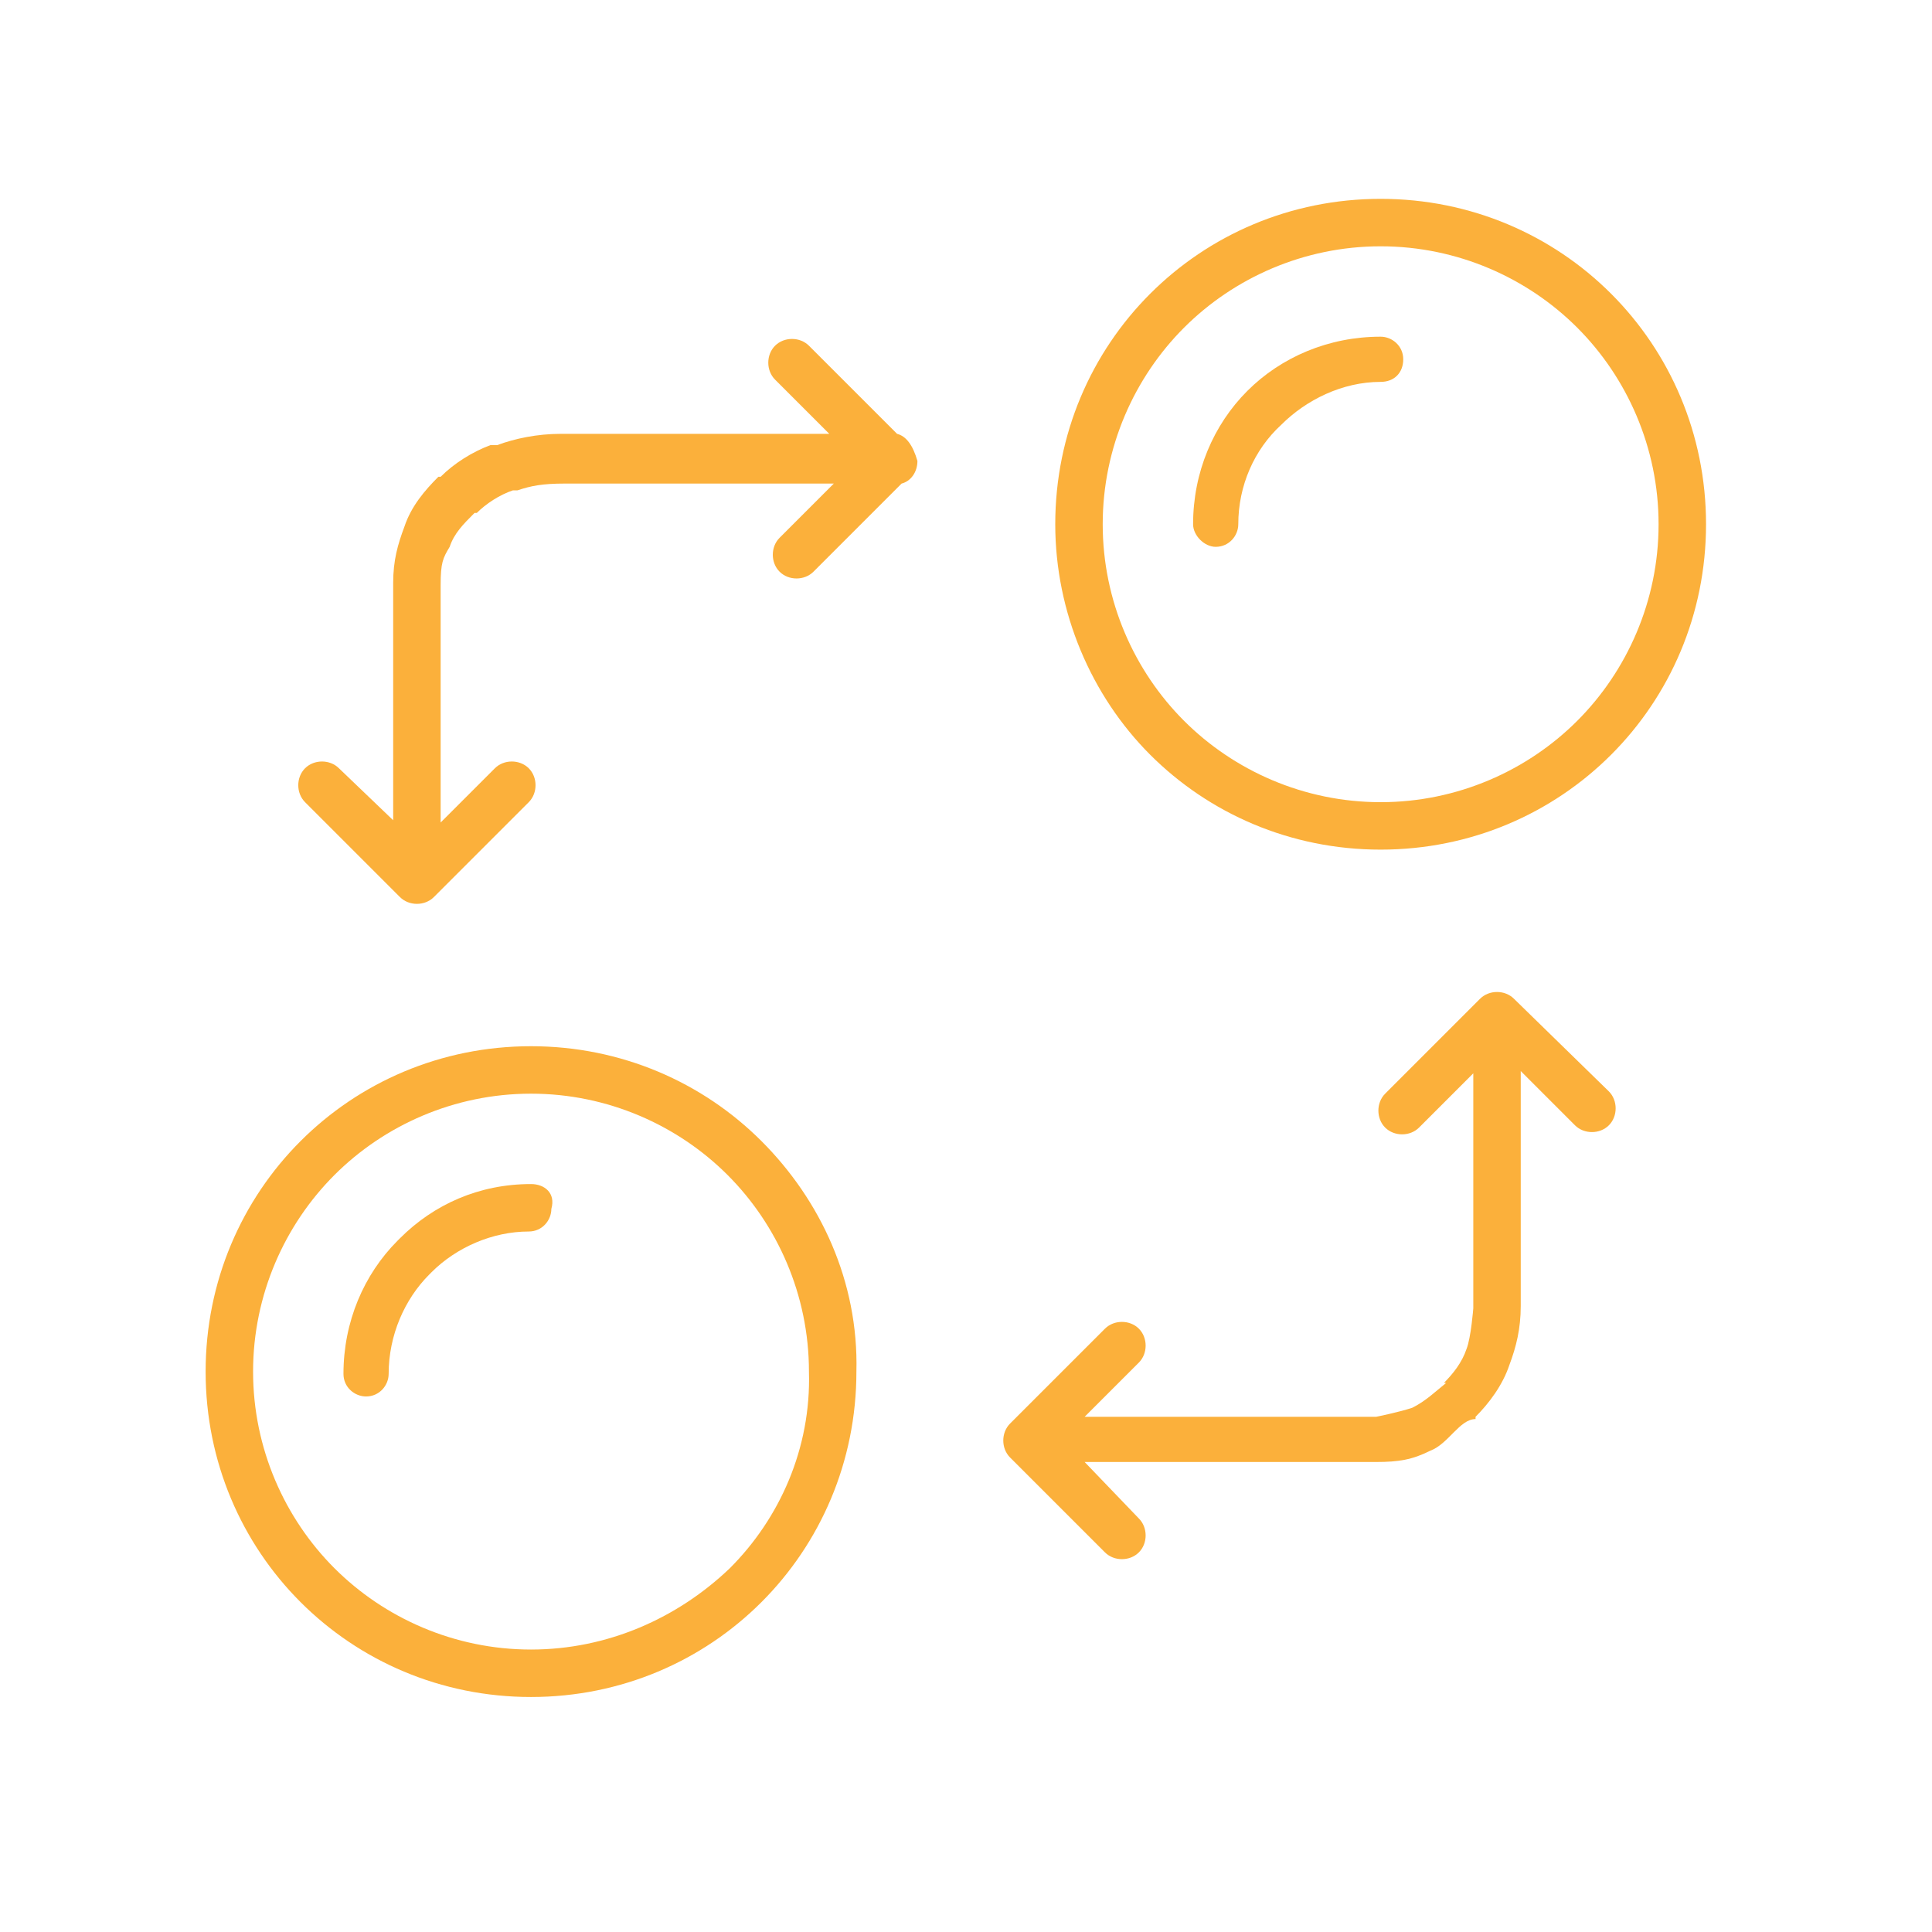 <?xml version="1.0" encoding="utf-8"?>
<!-- Generator: Adobe Illustrator 19.0.0, SVG Export Plug-In . SVG Version: 6.00 Build 0)  -->
<svg version="1.1" id="图层_1" xmlns="http://www.w3.org/2000/svg" xmlns:xlink="http://www.w3.org/1999/xlink" x="0px" y="0px"
	 viewBox="0 0 85.5 85.5" style="enable-background:new 0 0 85.5 85.5;" xml:space="preserve">
<style type="text/css">
	.st0{fill-rule:evenodd;clip-rule:evenodd;fill:#FBB03B;}
</style>
<g id="XMLID_40_">
	<path id="XMLID_57_" class="st0" d="M33.7,50.5L33.7,50.5L33.7,50.5c-2.6-2.6-6.2-4.2-10.2-4.2c-4,0-7.6,1.6-10.2,4.2l0,0l0,0l0,0
		c-2.6,2.6-4.2,6.2-4.2,10.2c0,4,1.6,7.6,4.2,10.2l0,0l0,0l0,0c2.6,2.6,6.2,4.2,10.2,4.2c4,0,7.6-1.6,10.2-4.2l0,0l0,0l0,0
		c2.6-2.6,4.2-6.2,4.2-10.2C38,56.7,36.3,53.1,33.7,50.5L33.7,50.5z M32.3,69.4L32.3,69.4C30,71.6,26.9,73,23.5,73
		c-3.4,0-6.5-1.4-8.7-3.6l0,0c-2.2-2.2-3.6-5.3-3.6-8.7c0-3.4,1.4-6.5,3.6-8.7l0,0c2.2-2.2,5.3-3.6,8.7-3.6c3.4,0,6.5,1.4,8.7,3.6
		l0,0c2.2,2.2,3.6,5.3,3.6,8.7C35.9,64.1,34.5,67.2,32.3,69.4z"/>
	<path id="XMLID_58_" class="st0" d="M39.7,19.2l-3.9-3.9c-0.4-0.4-1.1-0.4-1.5,0s-0.4,1.1,0,1.5l2.4,2.4l-11.9,0v0
		c-1,0-2,0.2-2.8,0.5l-0.3,0c-0.8,0.3-1.6,0.8-2.2,1.4l-0.1,0c-0.6,0.6-1.2,1.3-1.5,2.2c-0.3,0.8-0.5,1.5-0.5,2.5h0l0,10.5L15,34
		c-0.4-0.4-1.1-0.4-1.5,0c-0.4,0.4-0.4,1.1,0,1.5l4.2,4.2c0.4,0.4,1.1,0.4,1.5,0l0.1-0.1l4.1-4.1c0.4-0.4,0.4-1.1,0-1.5
		c-0.4-0.4-1.1-0.4-1.5,0l-2.4,2.4l0-10.5h0c0-1,0.1-1.2,0.4-1.7c0.2-0.6,0.6-1,1.1-1.5l0.1,0c0.4-0.4,1-0.8,1.6-1l0.2,0
		c0.6-0.2,1.1-0.3,2.1-0.3v0l11.9,0l-2.4,2.4c-0.4,0.4-0.4,1.1,0,1.5c0.4,0.4,1.1,0.4,1.5,0l3.9-3.9c0.4-0.1,0.7-0.5,0.7-1
		C40.4,19.7,40.1,19.3,39.7,19.2z"/>
	<path id="XMLID_59_" class="st0" d="M23.5,52.4c-2.3,0-4.3,0.9-5.8,2.4l-0.1,0.1c-1.5,1.5-2.4,3.6-2.4,5.9c0,0.6,0.5,1,1,1
		c0.6,0,1-0.5,1-1c0-1.7,0.7-3.3,1.8-4.4l0.1-0.1c1.1-1.1,2.7-1.8,4.3-1.8c0.6,0,1-0.5,1-1C24.6,52.8,24.1,52.4,23.5,52.4z"/>
	<path id="XMLID_62_" class="st0" d="M50.9,33.4L50.9,33.4L50.9,33.4c2.6,2.6,6.2,4.2,10.2,4.2c4,0,7.6-1.6,10.2-4.2l0,0l0,0l0,0
		c2.6-2.6,4.2-6.2,4.2-10.2c0-4-1.6-7.6-4.2-10.2l0,0l0,0l0,0c-2.6-2.6-6.2-4.2-10.2-4.2c-4,0-7.6,1.6-10.2,4.2l0,0l0,0l0,0
		c-2.6,2.6-4.2,6.2-4.2,10.2C46.7,27.1,48.3,30.8,50.9,33.4L50.9,33.4z M52.4,14.5L52.4,14.5c2.2-2.2,5.3-3.6,8.7-3.6
		c3.4,0,6.5,1.4,8.7,3.6l0,0c2.2,2.2,3.6,5.3,3.6,8.7c0,3.4-1.4,6.5-3.6,8.7l0,0c-2.2,2.2-5.3,3.6-8.7,3.6c-3.4,0-6.5-1.4-8.7-3.6
		l0,0c-2.2-2.2-3.6-5.3-3.6-8.7C48.8,19.8,50.2,16.7,52.4,14.5z"/>
	<path id="XMLID_63_" class="st0" d="M53.8,24.2c0.6,0,1-0.5,1-1v0c0-1.7,0.7-3.3,1.9-4.4l0,0c1.1-1.1,2.7-1.9,4.4-1.9h0
		c0.6,0,1-0.4,1-1c0-0.6-0.5-1-1-1h0c-2.3,0-4.4,0.9-5.9,2.4l0,0c-1.5,1.5-2.4,3.6-2.4,5.9v0C52.8,23.7,53.3,24.2,53.8,24.2z"/>
	<path id="XMLID_64_" class="st0" d="M67,44.2c-0.4-0.4-1.1-0.4-1.5,0l-0.1,0.1l-4.1,4.1c-0.4,0.4-0.4,1.1,0,1.5
		c0.4,0.4,1.1,0.4,1.5,0l2.4-2.4l0,10.4h0c0,0-0.1,1.3-0.3,1.8c-0.2,0.6-0.6,1.1-1,1.5l0.1,0c-0.5,0.4-0.9,0.8-1.5,1.1
		c-0.6,0.2-1.6,0.4-1.6,0.4v0l-12.9,0l2.4-2.4c0.4-0.4,0.4-1.1,0-1.5c-0.4-0.4-1.1-0.4-1.5,0l-4.2,4.2c-0.4,0.4-0.4,1.1,0,1.5
		l4.2,4.2c0.4,0.4,1.1,0.4,1.5,0c0.4-0.4,0.4-1.1,0-1.5L48,64.7l12.9,0v0c1,0,1.6-0.1,2.4-0.5c0.8-0.3,1.3-1.4,2-1.4h0l0-0.1l0,0
		c0.6-0.6,1.2-1.4,1.5-2.3c0.3-0.8,0.5-1.6,0.5-2.6h0l0-10.4l2.4,2.4c0.4,0.4,1.1,0.4,1.5,0c0.4-0.4,0.4-1.1,0-1.5L67,44.2z"/>
</g>
</svg>